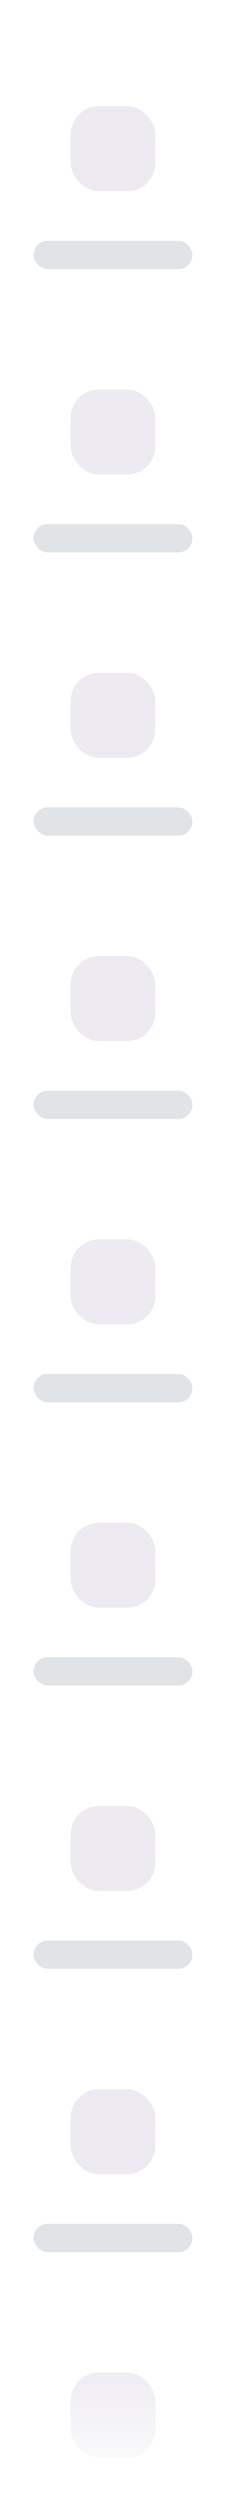 <svg width="64" height="706" viewBox="0 0 64 706" fill="none" xmlns="http://www.w3.org/2000/svg">
<g clip-path="url(#clip0_6839_95164)">
<g clip-path="url(#clip1_6839_95164)">
<mask id="mask0_6839_95164" style="mask-type:alpha" maskUnits="userSpaceOnUse" x="0" y="8" width="64" height="698">
<rect y="8" width="64" height="658" fill="#D9D9D9"/>
<rect y="666" width="64" height="40" fill="url(#paint0_linear_6839_95164)"/>
</mask>
<g mask="url(#mask0_6839_95164)">
<g filter="url(#filter0_d_6839_95164)">
<g clip-path="url(#clip2_6839_95164)">
<rect x="12" y="20" width="40" height="40" rx="12" fill="white"/>
<rect x="12" y="20" width="40" height="40" fill="white" fill-opacity="0.07"/>
<rect opacity="0.1" x="20" y="28" width="24" height="24" rx="8" fill="#4A2E7E"/>
</g>
</g>
<rect x="9.5" y="68" width="45" height="8" rx="4" fill="#394C60" fill-opacity="0.15"/>
<g filter="url(#filter1_d_6839_95164)">
<g clip-path="url(#clip3_6839_95164)">
<rect x="12" y="100" width="40" height="40" rx="12" fill="white"/>
<rect x="12" y="100" width="40" height="40" fill="white" fill-opacity="0.07"/>
<rect opacity="0.1" x="20" y="108" width="24" height="24" rx="8" fill="#4A2E7E"/>
</g>
</g>
<rect x="9.5" y="148" width="45" height="8" rx="4" fill="#394C60" fill-opacity="0.15"/>
<g filter="url(#filter2_d_6839_95164)">
<g clip-path="url(#clip4_6839_95164)">
<rect x="12" y="180" width="40" height="40" rx="12" fill="white"/>
<rect x="12" y="180" width="40" height="40" fill="white" fill-opacity="0.07"/>
<rect opacity="0.1" x="20" y="188" width="24" height="24" rx="8" fill="#4A2E7E"/>
</g>
</g>
<rect x="9.5" y="228" width="45" height="8" rx="4" fill="#394C60" fill-opacity="0.15"/>
<g filter="url(#filter3_d_6839_95164)">
<g clip-path="url(#clip5_6839_95164)">
<rect x="12" y="260" width="40" height="40" rx="12" fill="white"/>
<rect x="12" y="260" width="40" height="40" fill="white" fill-opacity="0.07"/>
<rect opacity="0.1" x="20" y="268" width="24" height="24" rx="8" fill="#4A2E7E"/>
</g>
</g>
<rect x="9.5" y="308" width="45" height="8" rx="4" fill="#394C60" fill-opacity="0.15"/>
<g filter="url(#filter4_d_6839_95164)">
<g clip-path="url(#clip6_6839_95164)">
<rect x="12" y="340" width="40" height="40" rx="12" fill="white"/>
<rect x="12" y="340" width="40" height="40" fill="white" fill-opacity="0.07"/>
<rect opacity="0.1" x="20" y="348" width="24" height="24" rx="8" fill="#4A2E7E"/>
</g>
</g>
<rect x="9.5" y="388" width="45" height="8" rx="4" fill="#394C60" fill-opacity="0.15"/>
<g filter="url(#filter5_d_6839_95164)">
<g clip-path="url(#clip7_6839_95164)">
<rect x="12" y="420" width="40" height="40" rx="12" fill="white"/>
<rect x="12" y="420" width="40" height="40" fill="white" fill-opacity="0.07"/>
<rect opacity="0.1" x="20" y="428" width="24" height="24" rx="8" fill="#4A2E7E"/>
</g>
</g>
<rect x="9.5" y="468" width="45" height="8" rx="4" fill="#394C60" fill-opacity="0.15"/>
<g filter="url(#filter6_d_6839_95164)">
<g clip-path="url(#clip8_6839_95164)">
<rect x="12" y="500" width="40" height="40" rx="12" fill="white"/>
<rect x="12" y="500" width="40" height="40" fill="white" fill-opacity="0.07"/>
<rect opacity="0.1" x="20" y="508" width="24" height="24" rx="8" fill="#4A2E7E"/>
</g>
</g>
<rect x="9.5" y="548" width="45" height="8" rx="4" fill="#394C60" fill-opacity="0.15"/>
<g filter="url(#filter7_d_6839_95164)">
<g clip-path="url(#clip9_6839_95164)">
<rect x="12" y="580" width="40" height="40" rx="12" fill="white"/>
<rect x="12" y="580" width="40" height="40" fill="white" fill-opacity="0.07"/>
<rect opacity="0.1" x="20" y="588" width="24" height="24" rx="8" fill="#4A2E7E"/>
</g>
</g>
<rect x="9.5" y="628" width="45" height="8" rx="4" fill="#394C60" fill-opacity="0.15"/>
<g filter="url(#filter8_d_6839_95164)">
<g clip-path="url(#clip10_6839_95164)">
<rect x="12" y="660" width="40" height="40" rx="12" fill="white"/>
<rect x="12" y="660" width="40" height="40" fill="white" fill-opacity="0.07"/>
<rect opacity="0.1" x="20" y="668" width="24" height="24" rx="8" fill="#4A2E7E"/>
</g>
</g>
</g>
</g>
</g>
<defs>
<filter id="filter0_d_6839_95164" x="9" y="19" width="46" height="46" filterUnits="userSpaceOnUse" color-interpolation-filters="sRGB">
<feFlood flood-opacity="0" result="BackgroundImageFix"/>
<feColorMatrix in="SourceAlpha" type="matrix" values="0 0 0 0 0 0 0 0 0 0 0 0 0 0 0 0 0 0 127 0" result="hardAlpha"/>
<feOffset dy="2"/>
<feGaussianBlur stdDeviation="1.5"/>
<feComposite in2="hardAlpha" operator="out"/>
<feColorMatrix type="matrix" values="0 0 0 0 0 0 0 0 0 0 0 0 0 0 0 0 0 0 0.07 0"/>
<feBlend mode="normal" in2="BackgroundImageFix" result="effect1_dropShadow_6839_95164"/>
<feBlend mode="normal" in="SourceGraphic" in2="effect1_dropShadow_6839_95164" result="shape"/>
</filter>
<filter id="filter1_d_6839_95164" x="9" y="99" width="46" height="46" filterUnits="userSpaceOnUse" color-interpolation-filters="sRGB">
<feFlood flood-opacity="0" result="BackgroundImageFix"/>
<feColorMatrix in="SourceAlpha" type="matrix" values="0 0 0 0 0 0 0 0 0 0 0 0 0 0 0 0 0 0 127 0" result="hardAlpha"/>
<feOffset dy="2"/>
<feGaussianBlur stdDeviation="1.5"/>
<feComposite in2="hardAlpha" operator="out"/>
<feColorMatrix type="matrix" values="0 0 0 0 0 0 0 0 0 0 0 0 0 0 0 0 0 0 0.07 0"/>
<feBlend mode="normal" in2="BackgroundImageFix" result="effect1_dropShadow_6839_95164"/>
<feBlend mode="normal" in="SourceGraphic" in2="effect1_dropShadow_6839_95164" result="shape"/>
</filter>
<filter id="filter2_d_6839_95164" x="9" y="179" width="46" height="46" filterUnits="userSpaceOnUse" color-interpolation-filters="sRGB">
<feFlood flood-opacity="0" result="BackgroundImageFix"/>
<feColorMatrix in="SourceAlpha" type="matrix" values="0 0 0 0 0 0 0 0 0 0 0 0 0 0 0 0 0 0 127 0" result="hardAlpha"/>
<feOffset dy="2"/>
<feGaussianBlur stdDeviation="1.5"/>
<feComposite in2="hardAlpha" operator="out"/>
<feColorMatrix type="matrix" values="0 0 0 0 0 0 0 0 0 0 0 0 0 0 0 0 0 0 0.07 0"/>
<feBlend mode="normal" in2="BackgroundImageFix" result="effect1_dropShadow_6839_95164"/>
<feBlend mode="normal" in="SourceGraphic" in2="effect1_dropShadow_6839_95164" result="shape"/>
</filter>
<filter id="filter3_d_6839_95164" x="9" y="259" width="46" height="46" filterUnits="userSpaceOnUse" color-interpolation-filters="sRGB">
<feFlood flood-opacity="0" result="BackgroundImageFix"/>
<feColorMatrix in="SourceAlpha" type="matrix" values="0 0 0 0 0 0 0 0 0 0 0 0 0 0 0 0 0 0 127 0" result="hardAlpha"/>
<feOffset dy="2"/>
<feGaussianBlur stdDeviation="1.5"/>
<feComposite in2="hardAlpha" operator="out"/>
<feColorMatrix type="matrix" values="0 0 0 0 0 0 0 0 0 0 0 0 0 0 0 0 0 0 0.07 0"/>
<feBlend mode="normal" in2="BackgroundImageFix" result="effect1_dropShadow_6839_95164"/>
<feBlend mode="normal" in="SourceGraphic" in2="effect1_dropShadow_6839_95164" result="shape"/>
</filter>
<filter id="filter4_d_6839_95164" x="9" y="339" width="46" height="46" filterUnits="userSpaceOnUse" color-interpolation-filters="sRGB">
<feFlood flood-opacity="0" result="BackgroundImageFix"/>
<feColorMatrix in="SourceAlpha" type="matrix" values="0 0 0 0 0 0 0 0 0 0 0 0 0 0 0 0 0 0 127 0" result="hardAlpha"/>
<feOffset dy="2"/>
<feGaussianBlur stdDeviation="1.5"/>
<feComposite in2="hardAlpha" operator="out"/>
<feColorMatrix type="matrix" values="0 0 0 0 0 0 0 0 0 0 0 0 0 0 0 0 0 0 0.07 0"/>
<feBlend mode="normal" in2="BackgroundImageFix" result="effect1_dropShadow_6839_95164"/>
<feBlend mode="normal" in="SourceGraphic" in2="effect1_dropShadow_6839_95164" result="shape"/>
</filter>
<filter id="filter5_d_6839_95164" x="9" y="419" width="46" height="46" filterUnits="userSpaceOnUse" color-interpolation-filters="sRGB">
<feFlood flood-opacity="0" result="BackgroundImageFix"/>
<feColorMatrix in="SourceAlpha" type="matrix" values="0 0 0 0 0 0 0 0 0 0 0 0 0 0 0 0 0 0 127 0" result="hardAlpha"/>
<feOffset dy="2"/>
<feGaussianBlur stdDeviation="1.5"/>
<feComposite in2="hardAlpha" operator="out"/>
<feColorMatrix type="matrix" values="0 0 0 0 0 0 0 0 0 0 0 0 0 0 0 0 0 0 0.07 0"/>
<feBlend mode="normal" in2="BackgroundImageFix" result="effect1_dropShadow_6839_95164"/>
<feBlend mode="normal" in="SourceGraphic" in2="effect1_dropShadow_6839_95164" result="shape"/>
</filter>
<filter id="filter6_d_6839_95164" x="9" y="499" width="46" height="46" filterUnits="userSpaceOnUse" color-interpolation-filters="sRGB">
<feFlood flood-opacity="0" result="BackgroundImageFix"/>
<feColorMatrix in="SourceAlpha" type="matrix" values="0 0 0 0 0 0 0 0 0 0 0 0 0 0 0 0 0 0 127 0" result="hardAlpha"/>
<feOffset dy="2"/>
<feGaussianBlur stdDeviation="1.5"/>
<feComposite in2="hardAlpha" operator="out"/>
<feColorMatrix type="matrix" values="0 0 0 0 0 0 0 0 0 0 0 0 0 0 0 0 0 0 0.07 0"/>
<feBlend mode="normal" in2="BackgroundImageFix" result="effect1_dropShadow_6839_95164"/>
<feBlend mode="normal" in="SourceGraphic" in2="effect1_dropShadow_6839_95164" result="shape"/>
</filter>
<filter id="filter7_d_6839_95164" x="9" y="579" width="46" height="46" filterUnits="userSpaceOnUse" color-interpolation-filters="sRGB">
<feFlood flood-opacity="0" result="BackgroundImageFix"/>
<feColorMatrix in="SourceAlpha" type="matrix" values="0 0 0 0 0 0 0 0 0 0 0 0 0 0 0 0 0 0 127 0" result="hardAlpha"/>
<feOffset dy="2"/>
<feGaussianBlur stdDeviation="1.5"/>
<feComposite in2="hardAlpha" operator="out"/>
<feColorMatrix type="matrix" values="0 0 0 0 0 0 0 0 0 0 0 0 0 0 0 0 0 0 0.07 0"/>
<feBlend mode="normal" in2="BackgroundImageFix" result="effect1_dropShadow_6839_95164"/>
<feBlend mode="normal" in="SourceGraphic" in2="effect1_dropShadow_6839_95164" result="shape"/>
</filter>
<filter id="filter8_d_6839_95164" x="9" y="659" width="46" height="46" filterUnits="userSpaceOnUse" color-interpolation-filters="sRGB">
<feFlood flood-opacity="0" result="BackgroundImageFix"/>
<feColorMatrix in="SourceAlpha" type="matrix" values="0 0 0 0 0 0 0 0 0 0 0 0 0 0 0 0 0 0 127 0" result="hardAlpha"/>
<feOffset dy="2"/>
<feGaussianBlur stdDeviation="1.5"/>
<feComposite in2="hardAlpha" operator="out"/>
<feColorMatrix type="matrix" values="0 0 0 0 0 0 0 0 0 0 0 0 0 0 0 0 0 0 0.07 0"/>
<feBlend mode="normal" in2="BackgroundImageFix" result="effect1_dropShadow_6839_95164"/>
<feBlend mode="normal" in="SourceGraphic" in2="effect1_dropShadow_6839_95164" result="shape"/>
</filter>
<linearGradient id="paint0_linear_6839_95164" x1="32" y1="666" x2="32" y2="706" gradientUnits="userSpaceOnUse">
<stop stop-color="#D9D9D9"/>
<stop offset="1" stop-color="#D9D9D9" stop-opacity="0"/>
</linearGradient>
<clipPath id="clip0_6839_95164">
<rect y="8" width="64" height="698" rx="12" fill="white"/>
</clipPath>
<clipPath id="clip1_6839_95164">
<rect width="64" height="698" fill="white" transform="translate(0 8)"/>
</clipPath>
<clipPath id="clip2_6839_95164">
<rect x="12" y="20" width="40" height="40" rx="12" fill="white"/>
</clipPath>
<clipPath id="clip3_6839_95164">
<rect x="12" y="100" width="40" height="40" rx="12" fill="white"/>
</clipPath>
<clipPath id="clip4_6839_95164">
<rect x="12" y="180" width="40" height="40" rx="12" fill="white"/>
</clipPath>
<clipPath id="clip5_6839_95164">
<rect x="12" y="260" width="40" height="40" rx="12" fill="white"/>
</clipPath>
<clipPath id="clip6_6839_95164">
<rect x="12" y="340" width="40" height="40" rx="12" fill="white"/>
</clipPath>
<clipPath id="clip7_6839_95164">
<rect x="12" y="420" width="40" height="40" rx="12" fill="white"/>
</clipPath>
<clipPath id="clip8_6839_95164">
<rect x="12" y="500" width="40" height="40" rx="12" fill="white"/>
</clipPath>
<clipPath id="clip9_6839_95164">
<rect x="12" y="580" width="40" height="40" rx="12" fill="white"/>
</clipPath>
<clipPath id="clip10_6839_95164">
<rect x="12" y="660" width="40" height="40" rx="12" fill="white"/>
</clipPath>
</defs>
</svg>
